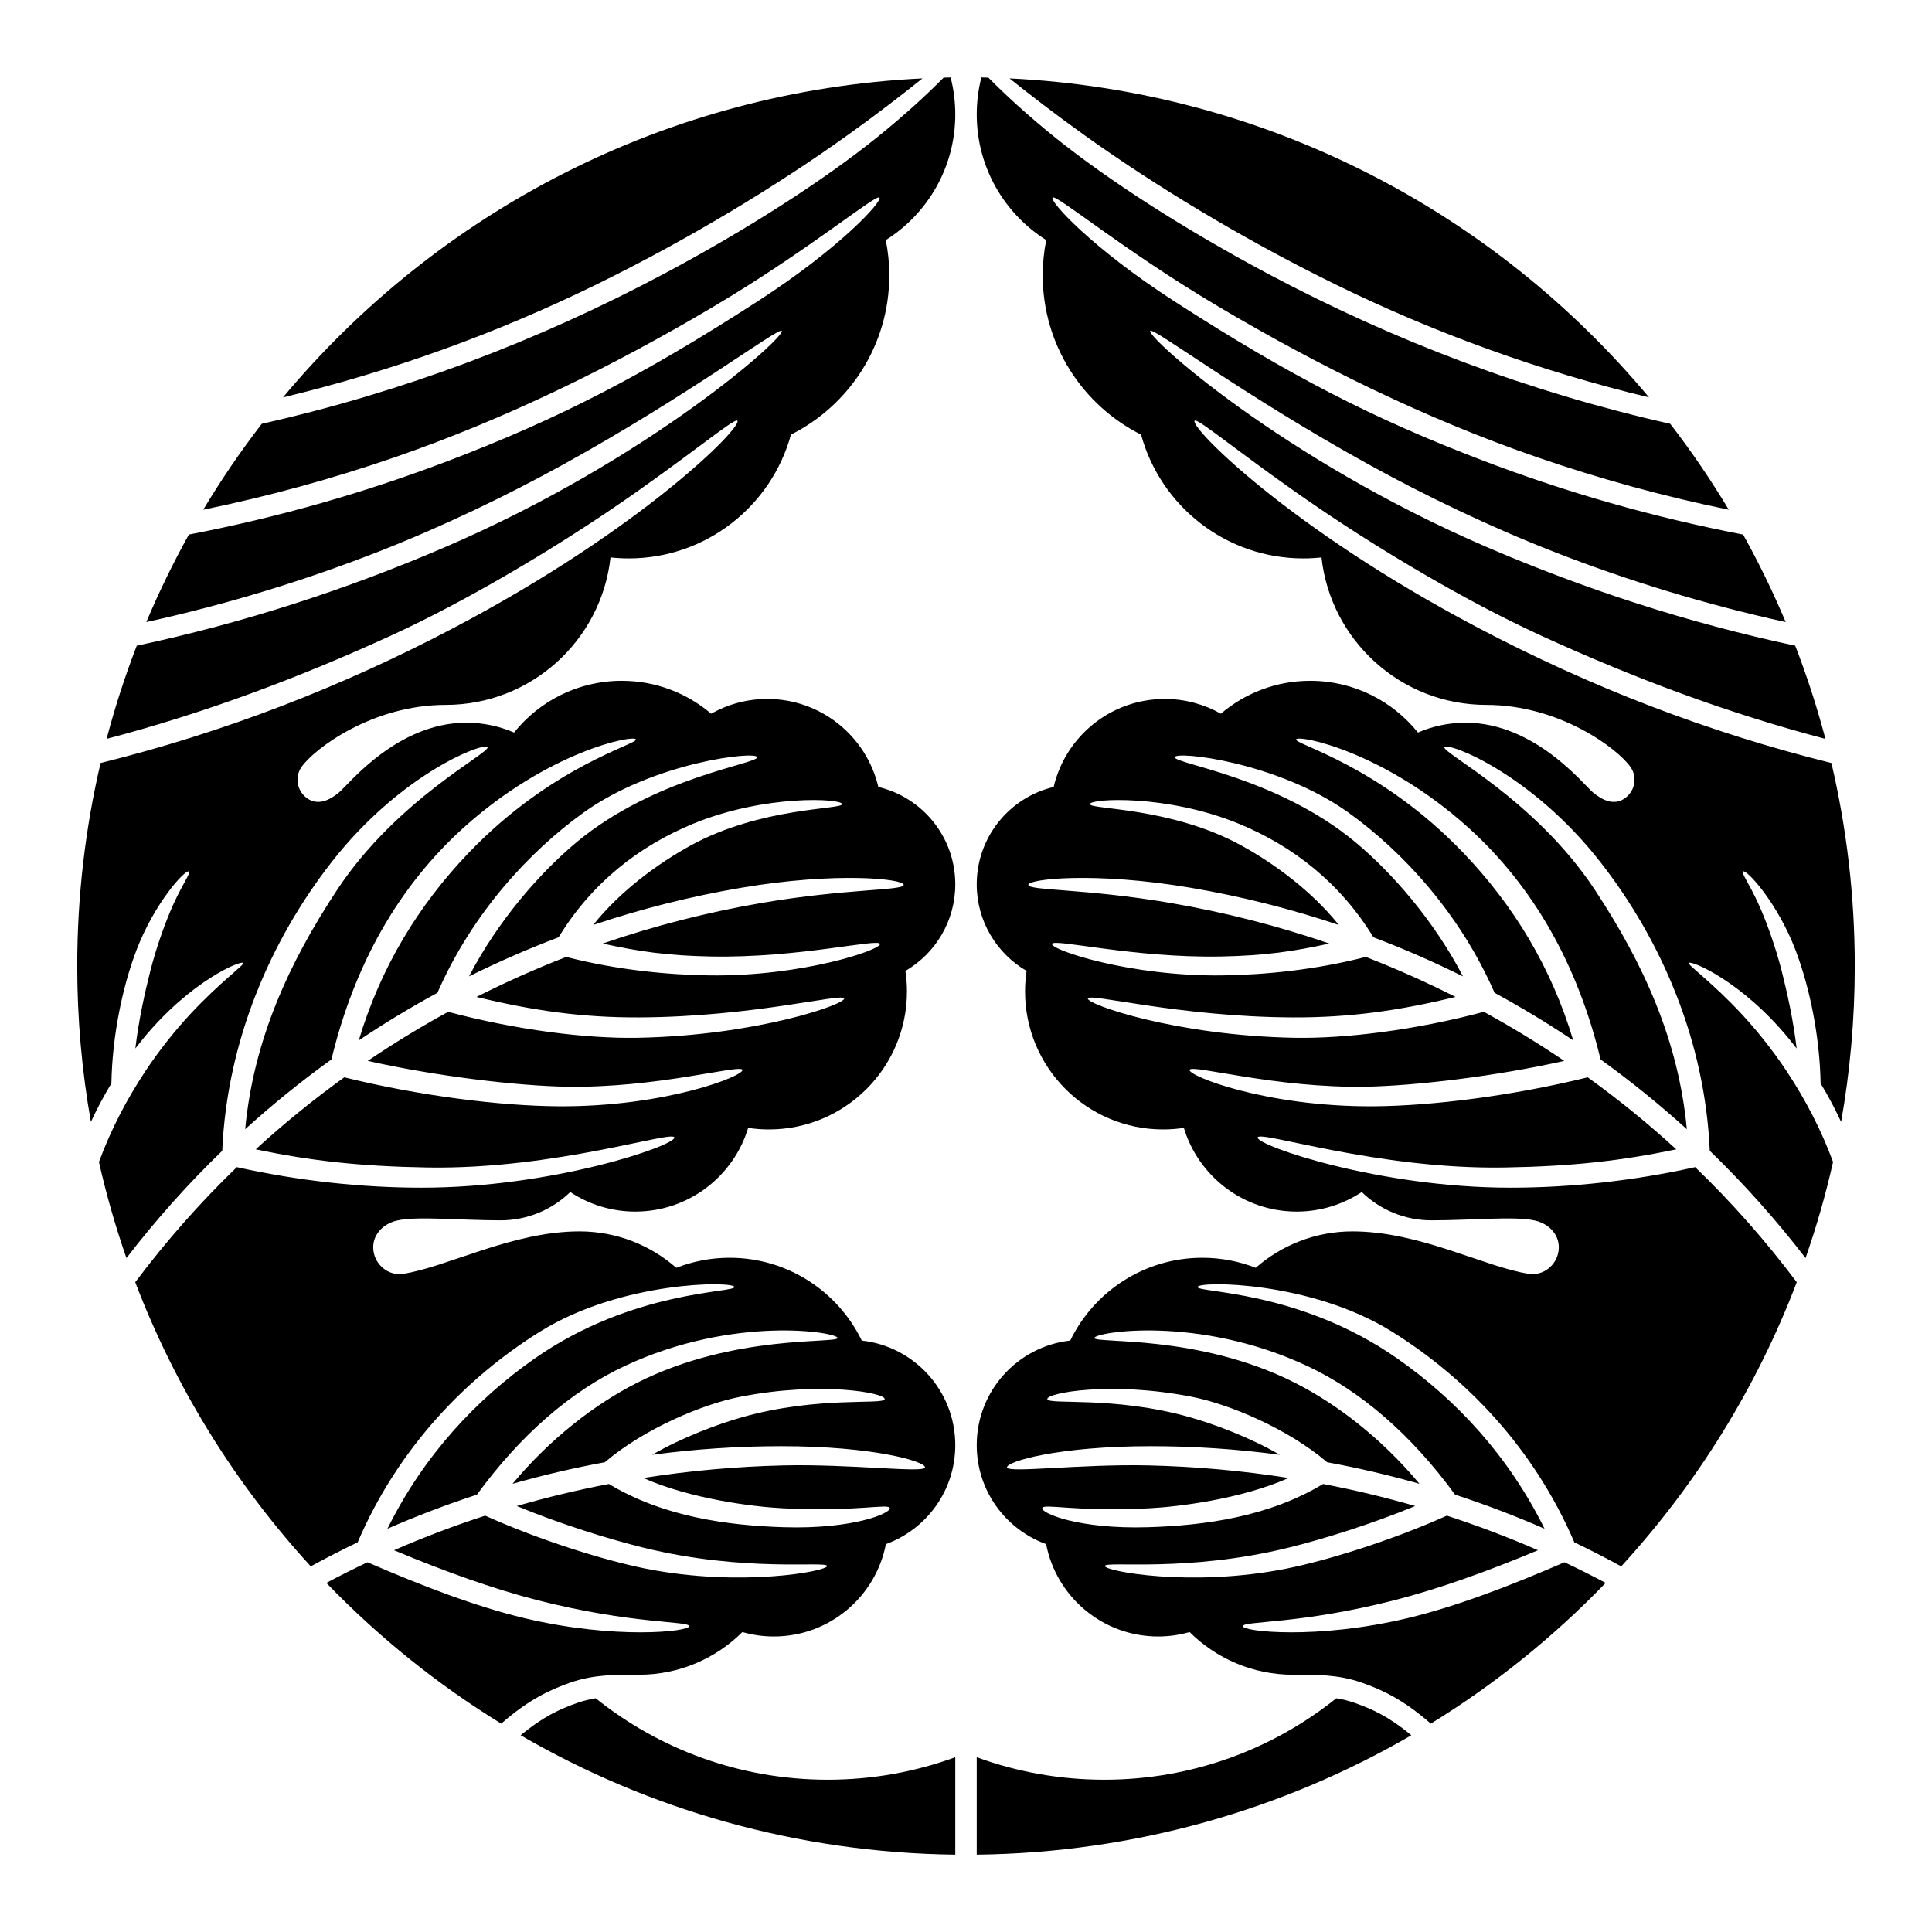 <?xml version="1.0" encoding="UTF-8" standalone="no"?>
<!-- Created with Inkscape (http://www.inkscape.org/) -->

<svg
   version="1.1"
   id="svg4103"
   width="793.701"
   height="793.701"
   viewBox="0 0 793.701 793.701"
   sodipodi:docname="Wari Kajinoha.svg"
   inkscape:version="1.2 (dc2aeda, 2022-05-15)"
   xmlns:inkscape="http://www.inkscape.org/namespaces/inkscape"
   xmlns:sodipodi="http://sodipodi.sourceforge.net/DTD/sodipodi-0.dtd"
   xmlns="http://www.w3.org/2000/svg"
   xmlns:svg="http://www.w3.org/2000/svg">
  <defs
     id="defs4107">
    <clipPath
       clipPathUnits="userSpaceOnUse"
       id="clipPath4662">
      <path
         d="M -548.983,585.852 H 46.293 V -9.424 H -548.983 Z"
         id="path4664"
         style="stroke-width:1" />
    </clipPath>
    <clipPath
       clipPathUnits="userSpaceOnUse"
       id="clipPath4668">
      <path
         d="M -553.898,585.848 H 41.378 V -9.428 H -553.898 Z"
         id="path4670"
         style="stroke-width:1" />
    </clipPath>
    <clipPath
       clipPathUnits="userSpaceOnUse"
       id="clipPath4674">
      <path
         d="M -531.192,581.588 H 64.084 V -13.688 H -531.192 Z"
         id="path4676"
         style="stroke-width:1" />
    </clipPath>
    <clipPath
       clipPathUnits="userSpaceOnUse"
       id="clipPath4680">
      <path
         d="M -567.775,585.852 H 27.501 V -9.424 H -567.775 Z"
         id="path4682"
         style="stroke-width:1" />
    </clipPath>
    <clipPath
       clipPathUnits="userSpaceOnUse"
       id="clipPath4686">
      <path
         d="M -528.09,575.381 H 67.186 V -19.895 H -528.09 Z"
         id="path4688"
         style="stroke-width:1" />
    </clipPath>
    <clipPath
       clipPathUnits="userSpaceOnUse"
       id="clipPath4692">
      <path
         d="M -557.064,585.848 H 38.211 V -9.428 H -557.064 Z"
         id="path4694"
         style="stroke-width:1" />
    </clipPath>
    <clipPath
       clipPathUnits="userSpaceOnUse"
       id="clipPath4698">
      <path
         d="M -536.698,584.573 H 58.578 V -10.703 H -536.698 Z"
         id="path4700"
         style="stroke-width:1" />
    </clipPath>
    <clipPath
       clipPathUnits="userSpaceOnUse"
       id="clipPath4704">
      <path
         d="M -561.413,585.852 H 33.863 V -9.424 H -561.413 Z"
         id="path4706"
         style="stroke-width:1" />
    </clipPath>
    <clipPath
       clipPathUnits="userSpaceOnUse"
       id="clipPath4710">
      <path
         d="M -542.933,584.573 H 52.343 V -10.703 H -542.933 Z"
         id="path4712"
         style="stroke-width:1" />
    </clipPath>
    <clipPath
       clipPathUnits="userSpaceOnUse"
       id="clipPath4717">
      <path
         d="M -572.817,586.135 H 22.459 V -9.141 H -572.817 Z"
         id="path4719"
         style="stroke-width:1" />
    </clipPath>
    <clipPath
       clipPathUnits="userSpaceOnUse"
       id="clipPath4723">
      <path
         d="M -574.546,585.852 H 20.73 V -9.424 H -574.546 Z"
         id="path4725"
         style="stroke-width:1" />
    </clipPath>
    <clipPath
       clipPathUnits="userSpaceOnUse"
       id="clipPath4729">
      <path
         d="M -550.264,577.325 H 45.012 V -17.951 H -550.264 Z"
         id="path4731"
         style="stroke-width:1" />
    </clipPath>
    <clipPath
       clipPathUnits="userSpaceOnUse"
       id="clipPath4735">
      <path
         d="M -568.227,575.819 H 27.049 V -19.457 H -568.227 Z"
         id="path4737"
         style="stroke-width:1" />
    </clipPath>
    <clipPath
       clipPathUnits="userSpaceOnUse"
       id="clipPath4741">
      <path
         d="M -576.369,585.588 H 18.907 V -9.688 h -595.276 z"
         id="path4743"
         style="stroke-width:1" />
    </clipPath>
    <clipPath
       clipPathUnits="userSpaceOnUse"
       id="clipPath4748">
      <path
         d="M -557.495,577.85 H 37.781 V -17.426 H -557.495 Z"
         id="path4750"
         style="stroke-width:1" />
    </clipPath>
    <clipPath
       clipPathUnits="userSpaceOnUse"
       id="clipPath4754">
      <path
         d="m -340.243,548.356 h 595.276 V -46.92 h -595.276 z"
         id="path4756"
         style="stroke-width:1" />
    </clipPath>
    <clipPath
       clipPathUnits="userSpaceOnUse"
       id="clipPath4760">
      <path
         d="M -556.401,578.014 H 38.875 V -17.262 H -556.401 Z"
         id="path4762"
         style="stroke-width:1" />
    </clipPath>
    <clipPath
       clipPathUnits="userSpaceOnUse"
       id="clipPath4767">
      <path
         d="M -586.545,579.503 H 8.731 V -15.773 H -586.545 Z"
         id="path4769"
         style="stroke-width:1" />
    </clipPath>
    <clipPath
       clipPathUnits="userSpaceOnUse"
       id="clipPath4773">
      <path
         d="M -584.194,578.938 H 11.082 V -16.338 h -595.276 z"
         id="path4775"
         style="stroke-width:1" />
    </clipPath>
    <clipPath
       clipPathUnits="userSpaceOnUse"
       id="clipPath4779">
      <path
         d="M -538.222,577.948 H 57.054 V -17.328 H -538.222 Z"
         id="path4781"
         style="stroke-width:1" />
    </clipPath>
    <clipPath
       clipPathUnits="userSpaceOnUse"
       id="clipPath4785">
      <path
         d="m -255.034,548.356 h 595.276 V -46.92 h -595.276 z"
         id="path4787"
         style="stroke-width:1" />
    </clipPath>
    <clipPath
       clipPathUnits="userSpaceOnUse"
       id="clipPath4791">
      <path
         d="m -265.522,413.048 h 595.276 v -595.276 h -595.276 z"
         id="path4793"
         style="stroke-width:1" />
    </clipPath>
    <clipPath
       clipPathUnits="userSpaceOnUse"
       id="clipPath4797">
      <path
         d="M -508.081,122.445 H 87.195 v -595.276 H -508.081 Z"
         id="path4799"
         style="stroke-width:1" />
    </clipPath>
    <clipPath
       clipPathUnits="userSpaceOnUse"
       id="clipPath4803">
      <path
         d="m -329.753,413.048 h 595.276 v -595.276 h -595.276 z"
         id="path4805"
         style="stroke-width:1" />
    </clipPath>
    <clipPath
       clipPathUnits="userSpaceOnUse"
       id="clipPath4809">
      <path
         d="M -540.821,585.848 H 54.455 V -9.428 H -540.821 Z"
         id="path4811"
         style="stroke-width:1" />
    </clipPath>
    <clipPath
       clipPathUnits="userSpaceOnUse"
       id="clipPath4815">
      <path
         d="M -545.417,584.573 H 49.859 V -10.703 H -545.417 Z"
         id="path4817"
         style="stroke-width:1" />
    </clipPath>
    <clipPath
       clipPathUnits="userSpaceOnUse"
       id="clipPath4821">
      <path
         d="M -564.573,585.848 H 30.703 V -9.428 H -564.573 Z"
         id="path4823"
         style="stroke-width:1" />
    </clipPath>
  </defs>
  <sodipodi:namedview
     id="namedview4105"
     pagecolor="#ffffff"
     bordercolor="#000000"
     borderopacity="0.25"
     inkscape:showpageshadow="2"
     inkscape:pageopacity="0.0"
     inkscape:pagecheckerboard="0"
     inkscape:deskcolor="#d1d1d1"
     showgrid="false"
     inkscape:zoom="0.29734106"
     inkscape:cx="-215.24105"
     inkscape:cy="396.85068"
     inkscape:window-width="1419"
     inkscape:window-height="456"
     inkscape:window-x="0"
     inkscape:window-y="25"
     inkscape:window-maximized="0"
     inkscape:current-layer="svg4103">
    <inkscape:page
       x="0"
       y="0"
       id="page4109"
       width="793.701"
       height="793.701" />
  </sodipodi:namedview>
  <path
     d="M 340.046 731.141 C 303.973 731.141 270.833 718.613 244.718 697.682 C 242.197 698.097 239.697 698.69 237.174 699.576 C 230.018 702.133 223.393 705.018 213.896 712.881 C 266.505 743.401 327.431 761.149 392.447 761.92 L 392.447 721.901 C 376.106 727.878 358.458 731.141 340.046 731.141"
     style="fill:#000000;fill-opacity:1;fill-rule:nonzero;stroke:none"
     id="path4223" />
  <path
     d="M 453.658 731.141 C 489.729 731.141 522.868 718.613 548.986 697.682 C 551.507 698.097 554.007 698.69 556.53 699.576 C 563.686 702.133 570.311 705.018 579.806 712.881 C 527.199 743.401 466.273 761.149 401.254 761.92 L 401.254 721.901 C 417.598 727.878 435.246 731.141 453.658 731.141"
     style="fill:#000000;fill-opacity:1;fill-rule:nonzero;stroke:none"
     id="path4227" />
  <path
     d="m 116.262,163.261 c 44.917,-10.799 88.005,-26.419 128.815,-46.419 39.532,-19.373 75.459,-41.565 102.453,-60.833 12.365,-8.827 22.923,-16.987 31.437,-23.8 C 273.442,37.299 179.676,87.181 116.262,163.261"
     style="fill:#000000;fill-opacity:1;fill-rule:nonzero;stroke:none;stroke-width:1.333"
     id="path4231" />
  <path
     d="M 354.03 550.73 C 344.262 530.597 323.626 516.714 299.743 516.714 C 292.009 516.714 284.621 518.189 277.825 520.839 C 267.213 511.53 253.312 505.873 238.082 505.873 C 210.366 505.873 183.809 520.509 165.678 523.306 C 159.669 524.233 154.145 519.763 153.397 513.727 C 152.653 507.691 157.058 502.839 162.978 501.449 C 171.273 499.503 188.828 501.331 205.629 501.331 C 216.77 501.331 226.869 496.897 234.273 489.706 C 241.934 494.779 251.113 497.741 260.989 497.741 C 282.858 497.741 301.333 483.257 307.358 463.358 C 310.137 463.777 312.981 463.996 315.877 463.996 C 347.202 463.996 372.593 438.605 372.593 407.28 C 372.593 404.424 372.377 401.616 371.965 398.869 C 384.21 391.745 392.447 378.49 392.447 363.304 C 392.447 343.868 378.962 327.592 360.839 323.295 C 355.983 302.573 337.402 287.141 315.199 287.141 C 306.819 287.141 298.962 289.349 292.155 293.199 C 282.26 284.78 269.445 279.688 255.432 279.688 C 237.533 279.688 221.577 287.989 211.186 300.941 C 205.178 298.344 198.561 296.897 191.601 296.897 C 163.142 296.897 143.153 322.309 139.309 325.527 C 135.361 328.833 130.659 330.952 126.38 328.089 C 122.104 325.228 120.9 319.4 123.817 315.161 C 128.924 307.74 152.809 289.579 183.129 289.579 C 218.2 289.579 247.064 263.067 250.806 228.997 C 253.262 229.26 255.752 229.404 258.278 229.404 C 290.123 229.404 316.921 207.86 324.931 178.558 C 348.89 166.532 365.337 141.759 365.337 113.128 C 365.337 108.166 364.837 103.319 363.894 98.631 C 381.041 87.838 392.445 68.754 392.445 46.998 C 392.445 41.754 391.781 36.666 390.538 31.811 C 389.571 31.829 388.615 31.871 387.653 31.895 C 380.738 38.886 371.634 47.301 360.405 56.347 C 338.046 74.363 306.379 94.6 272.718 112.514 C 221.004 140.038 165.741 161.031 107.547 174.107 C 98.861 185.367 90.828 197.155 83.484 209.403 C 110.391 203.878 136.679 196.664 162.221 187.844 C 208.121 171.998 252.158 150.262 293.21 125.915 C 332.058 102.878 359.762 79.738 361.27 81.144 C 362.775 82.55 345.046 101.982 311.227 123.802 C 263.845 154.376 229.504 172.018 184.697 189.131 C 150.32 202.262 114.52 212.511 77.599 219.603 C 71.137 231.212 65.293 243.211 60.107 255.553 C 92.853 248.373 124.669 238.673 155.39 226.664 C 181.762 216.355 208.454 203.495 231.549 190.74 C 283.5 162.056 319.85 134.404 321.147 135.918 C 323.025 138.114 267.233 188.482 182.718 224.821 C 142.515 242.107 100.173 255.92 56.189 265.26 C 51.377 277.704 47.233 290.483 43.788 303.543 C 84.113 292.961 122.833 278.44 160.858 261.004 C 191.522 246.944 225.804 226.42 251.424 209.036 C 282.221 188.136 301.675 171.522 302.913 172.844 C 305.181 175.268 264.298 216.942 186.424 257.933 C 140.249 282.24 92.055 300.876 41.317 313.465 C 35.055 340.248 31.728 368.161 31.728 396.852 C 31.728 418.704 33.661 440.105 37.34 460.9 C 39.864 455.457 42.669 450.165 45.765 445.072 C 46.096 425.832 50.225 405.678 56.004 390.482 C 63.445 370.926 76.113 357.086 77.656 357.994 C 78.479 358.476 75.109 363.013 71.405 371.097 C 68.151 378.198 64.291 388.885 61.752 398.878 C 59.424 408.037 56.96 419.258 55.601 430.728 C 56.7 429.298 57.82 427.884 58.965 426.493 C 78.408 402.944 98.828 394.518 99.911 395.569 C 100.651 396.286 90.596 403.228 78.069 416.72 C 72.257 422.985 65.76 430.952 59.817 439.905 C 52.101 451.528 45.549 464.056 40.648 477.353 C 43.676 490.813 47.476 503.982 51.947 516.834 C 63.989 501.197 77.135 486.457 91.299 472.758 C 93.257 427.749 111.049 386.441 136.189 354.216 C 164.692 317.677 198.812 304.805 200.273 306.951 C 201.733 309.095 163.109 328.295 138.528 365.524 C 118.593 395.72 104.148 427.334 100.719 463.902 C 111.971 453.692 123.804 444.132 136.161 435.225 C 145.5 396.494 163.632 364.248 190.442 340.043 C 225.224 308.644 260.221 301.767 261.244 303.737 C 262.265 305.707 227.03 314.289 192.473 350.431 C 171.992 371.846 156.372 397.321 147.392 427.41 C 157.833 420.41 168.606 413.884 179.702 407.861 C 194.006 375.158 217.476 349.815 239.697 333.852 C 268.817 312.936 311.071 308.372 311.071 311.107 C 311.071 313.84 269.041 319.26 236.968 345.912 C 221.918 358.42 204.658 378.113 192.673 401.118 C 204.621 395.185 216.89 389.818 229.476 385.064 C 243.014 362.818 262.413 347.631 284.676 338.444 C 314.33 326.207 345.939 328.04 345.939 330.341 C 345.939 332.641 312.634 331.456 283.669 347.38 C 270.218 354.773 254.744 366.12 243.686 379.994 C 263.342 373.396 283.673 368.253 304.551 364.712 C 343.803 358.053 371.221 361.073 371.251 363.506 C 371.282 365.94 347.699 364.998 313.006 370.926 C 290.53 374.766 268.676 380.382 247.601 387.628 C 262.061 390.829 274.104 392.61 292.137 392.949 C 328.221 393.626 361.095 385.37 361.511 387.805 C 361.931 390.238 329.405 401.252 291.327 400.702 C 274.514 400.462 253.64 398.54 232.612 393.121 C 220.004 398.01 207.7 403.509 195.744 409.553 C 218.664 415.126 239.038 418.08 262.718 417.965 C 309.697 417.738 346.161 407.813 346.79 410.178 C 347.418 412.542 310.827 425.418 262.033 426.342 C 240.664 426.749 211.694 423.036 184.113 415.673 C 172.757 421.881 161.733 428.61 151.08 435.826 C 179.273 442.186 212.402 446.061 232.452 446.425 C 269.945 447.102 304.137 437.092 304.999 439.498 C 305.858 441.908 273.558 454.78 229.385 454.482 C 205.074 454.318 172.148 450.126 141.437 442.577 C 128.721 451.741 116.577 461.624 105.055 472.165 C 127.525 476.853 147.569 479.146 175.533 479.626 C 228.161 480.53 277.046 463.996 277.046 467.35 C 277.046 470.704 227.257 487.918 173.244 487.918 C 148.817 487.918 122.788 485.162 97.291 479.48 C 82.151 494.091 68.203 509.902 55.561 526.758 C 72.135 570.263 96.785 609.774 127.673 643.48 C 133.992 640.032 140.411 636.738 146.929 633.62 C 163.637 594.645 191.718 565.787 222.017 546.957 C 255.449 526.181 301.238 526.258 301.723 528.703 C 302.205 531.151 260.192 529.793 219.762 558.027 C 195.67 574.853 173.989 598.019 159.178 628.03 C 171.14 622.792 183.416 618.11 195.929 614.027 C 213.902 589.423 234.598 571.49 256.746 561.139 C 301.582 540.183 344.101 547.298 344.101 549.67 C 344.101 552.042 301.582 547.978 261.942 567.967 C 244.624 576.699 226.189 590.834 210.557 609.571 C 222.968 606.033 235.634 603.074 248.462 600.717 C 264.752 586.834 288.819 576.818 304.063 573.834 C 337.494 567.29 363.819 572.274 363.447 574.779 C 363.074 577.282 336.139 573.389 304.97 582.197 C 295.063 584.995 280.325 590.451 267.934 597.651 C 285.328 595.331 303.025 594.118 320.945 594.118 C 358.939 594.118 380.339 600.433 380.006 602.842 C 379.673 605.251 349.451 601.37 321.861 602.014 C 302.363 602.465 283.121 604.225 264.298 607.181 C 283.629 615.774 309.382 619.024 321.741 619.634 C 352.601 621.156 365.093 617.495 365.522 619.582 C 365.954 621.664 350.538 628.274 322.017 627.407 C 299.046 626.708 272.572 623.186 250.15 609.637 C 237.317 612.091 224.686 615.118 212.293 618.699 C 230.613 626.268 250.216 632.308 264.03 635.727 C 306.043 646.118 339.442 641.183 339.795 643.314 C 340.15 645.44 304.235 652.214 265.14 644.396 C 248.842 641.136 222.52 633.084 199.306 622.656 C 186.536 626.803 174.049 631.542 161.874 636.86 C 182.566 645.535 202.713 652.763 220.89 657.41 C 259.741 667.35 283.121 665.855 283.121 668.071 C 283.121 670.284 252.738 673.672 215.325 664.738 C 195.465 659.995 173.23 651.446 150.971 641.803 C 145.26 644.503 139.624 647.331 134.072 650.284 C 155.432 672.435 179.554 691.904 205.905 708.104 C 217.328 698.11 225.981 694.17 234.257 691.263 C 244.192 687.779 253.454 688.014 262.478 688.014 C 279.064 688.014 294.087 681.314 304.989 670.475 C 309.095 671.651 313.426 672.292 317.91 672.292 C 340.749 672.292 359.765 655.962 363.939 634.342 C 380.563 628.32 392.447 612.394 392.447 593.689 C 392.447 571.441 375.639 553.126 354.03 550.73"
     style="fill:#000000;fill-opacity:1;fill-rule:nonzero;stroke:none"
     id="path4235" />
  <path
     d="M 677.441 163.261 C 632.522 152.462 589.433 136.842 548.627 116.842 C 509.095 97.469 473.168 75.277 446.174 56.009 C 433.806 47.183 423.251 39.023 414.736 32.209 C 520.261 37.3 614.024 87.181 677.441 163.261"
     style="fill:#000000;fill-opacity:1;fill-rule:nonzero;stroke:none"
     id="path4239" />
  <path
     d="M 439.671 550.73 C 449.439 530.597 470.075 516.714 493.958 516.714 C 501.695 516.714 509.083 518.189 515.876 520.839 C 526.491 511.53 540.392 505.873 555.619 505.873 C 583.337 505.873 609.895 520.509 628.025 523.306 C 634.035 524.233 639.559 519.763 640.304 513.727 C 641.05 507.691 636.644 502.839 630.725 501.449 C 622.431 499.503 604.873 501.331 588.075 501.331 C 576.933 501.331 566.835 496.897 559.428 489.706 C 551.769 494.779 542.589 497.741 532.712 497.741 C 510.845 497.741 492.371 483.257 486.346 463.358 C 483.567 463.777 480.723 463.996 477.827 463.996 C 446.502 463.996 421.111 438.605 421.111 407.28 C 421.111 404.424 421.327 401.616 421.736 398.869 C 409.491 391.745 401.256 378.49 401.256 363.304 C 401.256 343.868 414.742 327.592 432.864 323.295 C 437.718 302.573 456.302 287.141 478.504 287.141 C 486.882 287.141 494.739 289.349 501.548 293.199 C 511.441 284.78 524.256 279.688 538.269 279.688 C 556.171 279.688 572.124 287.989 582.517 300.941 C 588.525 298.344 595.14 296.897 602.1 296.897 C 630.561 296.897 650.55 322.309 654.394 325.527 C 658.34 328.833 663.045 330.952 667.321 328.089 C 671.6 325.228 672.804 319.4 669.884 315.161 C 664.78 307.74 640.894 289.579 610.575 289.579 C 575.504 289.579 546.64 263.067 542.897 228.997 C 540.439 229.26 537.952 229.404 535.425 229.404 C 503.58 229.404 476.783 207.86 468.77 178.558 C 444.814 166.532 428.364 141.759 428.364 113.128 C 428.364 108.166 428.866 103.319 429.807 98.631 C 412.66 87.838 401.259 68.754 401.259 46.998 C 401.259 41.754 401.92 36.666 403.166 31.811 C 404.132 31.829 405.087 31.871 406.051 31.895 C 412.966 38.886 422.07 47.301 433.299 56.347 C 455.655 74.363 487.324 94.6 520.983 112.514 C 572.697 140.038 627.963 161.031 686.154 174.107 C 694.84 185.367 702.876 197.155 710.22 209.403 C 683.313 203.878 657.025 196.664 631.483 187.844 C 585.583 171.998 541.545 150.262 500.494 125.915 C 461.644 102.878 433.942 79.738 432.434 81.144 C 430.926 82.55 448.658 101.982 482.476 123.802 C 529.856 154.376 564.199 172.018 609.004 189.131 C 643.384 202.262 679.181 212.511 716.105 219.603 C 722.564 231.212 728.408 243.211 733.594 255.553 C 700.848 248.373 669.032 238.673 638.311 226.664 C 611.939 216.355 585.249 203.495 562.155 190.74 C 510.204 162.056 473.851 134.404 472.556 135.918 C 470.676 138.114 526.468 188.482 610.985 224.821 C 651.189 242.107 693.53 255.92 737.512 265.26 C 742.326 277.704 746.47 290.483 749.916 303.543 C 709.589 292.961 670.87 278.44 632.845 261.004 C 602.181 246.944 567.9 226.42 542.28 209.036 C 511.48 188.136 492.028 171.522 490.791 172.844 C 488.523 175.268 529.405 216.942 607.277 257.933 C 653.454 282.24 701.649 300.876 752.386 313.465 C 758.649 340.248 761.973 368.161 761.973 396.852 C 761.973 418.704 760.042 440.105 756.364 460.9 C 753.837 455.457 751.034 450.165 747.938 445.072 C 747.608 425.832 743.477 405.678 737.697 390.482 C 730.258 370.926 717.589 357.086 716.048 357.994 C 715.225 358.476 718.592 363.013 722.296 371.097 C 725.55 378.198 729.41 388.885 731.952 398.878 C 734.28 408.037 736.744 419.258 738.102 430.728 C 737.001 429.298 735.884 427.884 734.738 426.493 C 715.296 402.944 694.876 394.518 693.793 395.569 C 693.05 396.286 703.105 403.228 715.634 416.72 C 721.446 422.985 727.944 430.952 733.886 439.905 C 741.602 451.528 748.154 464.056 753.056 477.353 C 750.028 490.813 746.225 503.982 741.754 516.834 C 729.714 501.197 716.566 486.457 702.402 472.758 C 700.444 427.749 682.652 386.441 657.514 354.216 C 629.012 317.677 594.892 304.805 593.428 306.951 C 591.971 309.095 630.592 328.295 655.173 365.524 C 675.108 395.72 689.556 427.334 692.985 463.902 C 681.73 453.692 669.9 444.132 657.54 435.225 C 648.204 396.494 630.069 364.248 603.259 340.043 C 568.48 308.644 533.483 301.767 532.46 303.737 C 531.439 305.707 566.673 314.289 601.231 350.431 C 621.709 371.846 637.332 397.321 646.309 427.41 C 635.871 420.41 625.095 413.884 613.999 407.861 C 599.695 375.158 576.225 349.815 554.007 333.852 C 524.884 312.936 482.632 308.372 482.632 311.107 C 482.632 313.84 524.66 319.26 556.733 345.912 C 571.783 358.42 589.043 378.113 601.028 401.118 C 589.083 395.185 576.811 389.818 564.228 385.064 C 550.687 362.818 531.288 347.631 509.028 338.444 C 479.374 326.207 447.764 328.04 447.764 330.341 C 447.764 332.641 481.067 331.456 510.035 347.38 C 523.483 354.773 538.96 366.12 550.017 379.994 C 530.359 373.396 510.028 368.253 489.15 364.712 C 449.898 358.053 422.48 361.073 422.452 363.506 C 422.419 365.94 446.002 364.998 480.698 370.926 C 503.171 374.766 525.028 380.382 546.103 387.628 C 531.643 390.829 519.597 392.61 501.567 392.949 C 465.483 393.626 432.608 385.37 432.19 387.805 C 431.772 390.238 464.296 401.252 502.376 400.702 C 519.189 400.462 540.064 398.54 561.092 393.121 C 573.699 398.01 586.001 403.509 597.96 409.553 C 575.04 415.126 554.663 418.08 530.983 417.965 C 484.004 417.738 447.54 407.813 446.911 410.178 C 446.283 412.542 482.874 425.418 531.671 426.342 C 553.037 426.749 582.007 423.036 609.588 415.673 C 620.944 421.881 631.968 428.61 642.624 435.826 C 614.431 442.186 581.299 446.061 561.252 446.425 C 523.756 447.102 489.564 437.092 488.704 439.498 C 487.843 441.908 520.144 454.78 564.316 454.482 C 588.627 454.318 621.556 450.126 652.264 442.577 C 664.982 451.741 677.124 461.624 688.646 472.165 C 666.178 476.853 646.132 479.146 618.171 479.626 C 565.543 480.53 516.657 463.996 516.657 467.35 C 516.657 470.704 566.447 487.918 620.46 487.918 C 644.884 487.918 670.916 485.162 696.413 479.48 C 711.553 494.091 725.501 509.902 738.142 526.758 C 721.569 570.263 696.916 609.774 666.03 643.48 C 659.709 640.032 653.293 636.738 646.772 633.62 C 630.064 594.645 601.985 565.787 571.684 546.957 C 538.255 526.181 492.463 526.258 491.98 528.703 C 491.499 531.151 533.512 529.793 573.941 558.027 C 598.031 574.853 619.715 598.019 634.525 628.03 C 622.564 622.792 610.285 618.11 597.772 614.027 C 579.801 589.423 559.103 571.49 536.957 561.139 C 492.122 540.183 449.6 547.298 449.6 549.67 C 449.6 552.042 492.122 547.978 531.761 567.967 C 549.08 576.699 567.512 590.834 583.147 609.571 C 570.736 606.033 558.069 603.074 545.239 600.717 C 528.952 586.834 504.884 576.818 489.64 573.834 C 456.21 567.29 429.884 572.274 430.256 574.779 C 430.63 577.282 457.564 573.389 488.734 582.197 C 498.638 584.995 513.379 590.451 525.769 597.651 C 508.376 595.331 490.679 594.118 472.756 594.118 C 434.762 594.118 413.364 600.433 413.698 602.842 C 414.031 605.251 444.25 601.37 471.843 602.014 C 491.34 602.465 510.58 604.225 529.405 607.181 C 510.075 615.774 484.322 619.024 471.963 619.634 C 441.1 621.156 428.611 617.495 428.182 619.582 C 427.75 621.664 443.163 628.274 471.684 627.407 C 494.658 626.708 521.132 623.186 543.553 609.637 C 556.387 612.091 569.017 615.118 581.408 618.699 C 563.089 626.268 543.488 632.308 529.671 635.727 C 487.66 646.118 454.259 641.183 453.906 643.314 C 453.554 645.44 489.468 652.214 528.561 644.396 C 544.861 641.136 571.184 633.084 594.395 622.656 C 607.168 626.803 619.655 631.542 631.829 636.86 C 611.137 645.535 590.988 652.763 572.811 657.41 C 533.963 667.35 510.58 665.855 510.58 668.071 C 510.58 670.284 540.965 673.672 578.376 664.738 C 598.239 659.995 620.473 651.446 642.73 641.803 C 648.441 644.503 654.077 647.331 659.632 650.284 C 638.269 672.435 614.149 691.904 587.796 708.104 C 576.373 698.11 567.72 694.17 559.444 691.263 C 549.509 687.779 540.247 688.014 531.225 688.014 C 514.637 688.014 499.616 681.314 488.715 670.475 C 484.606 671.651 480.275 672.292 475.794 672.292 C 452.952 672.292 433.939 655.962 429.764 634.342 C 413.138 628.32 401.256 612.394 401.256 593.689 C 401.256 571.441 418.064 553.126 439.671 550.73"
     style="fill:#000000;fill-opacity:1;fill-rule:nonzero;stroke:none"
     id="path4243" />
</svg>

